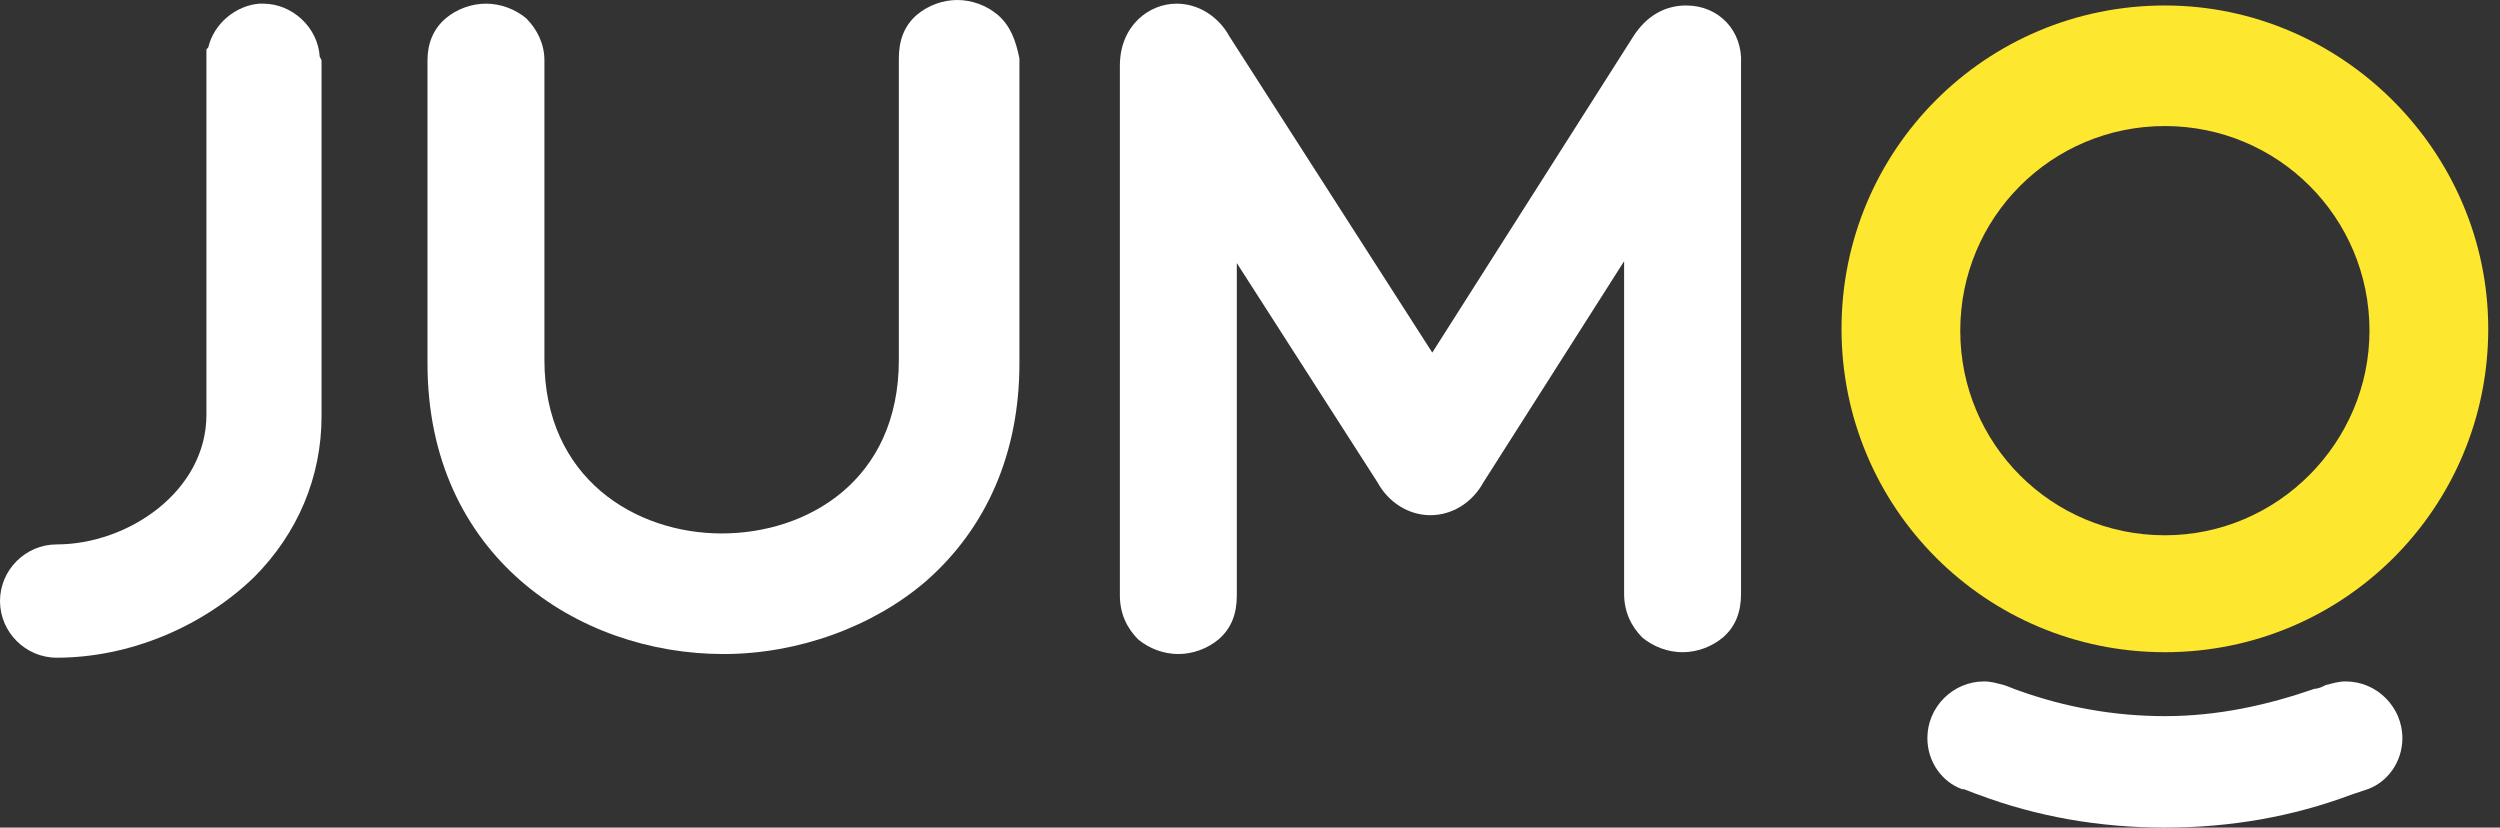 <svg width="145" height="48" viewBox="0 0 145 48" fill="none" xmlns="http://www.w3.org/2000/svg">
<rect x="0" y="0" width="145" height="48" fill="#333333" stroke="none"/>
<path d="M125.563 0.318C115.178 0.318 106.808 8.689 106.808 19.073C106.808 29.457 115.178 37.828 125.563 37.828C135.947 37.828 144.318 29.457 144.318 19.073C144.318 8.795 135.841 0.318 125.563 0.318ZM125.563 31.046C118.993 31.046 113.695 25.748 113.695 19.179C113.695 12.609 118.993 7.311 125.563 7.311C132.132 7.311 137.43 12.609 137.43 19.179C137.43 25.642 132.132 31.046 125.563 31.046Z" fill="#FEE72F"/>
<path d="M57.855 0.848C57.219 0.318 56.371 0 55.523 0C54.676 0 53.828 0.318 53.192 0.848C52.45 1.483 52.133 2.331 52.133 3.391V20.874C52.133 27.867 46.835 30.94 41.855 30.94C36.874 30.94 31.576 27.762 31.576 20.874V3.497C31.576 2.543 31.152 1.695 30.517 1.06C29.881 0.53 29.033 0.212 28.186 0.212C27.338 0.212 26.49 0.53 25.855 1.06C25.113 1.695 24.795 2.543 24.795 3.497V21.086C24.795 32.212 33.484 37.934 41.961 37.934C46.305 37.934 50.649 36.344 53.722 33.695C57.219 30.622 59.126 26.278 59.126 21.086V3.391C58.914 2.331 58.596 1.483 57.855 0.848Z" fill="white"/>
<path d="M97.801 0.318C96.529 0.318 95.47 0.954 94.728 2.119L83.072 20.45L71.311 2.119C70.675 0.954 69.509 0.212 68.238 0.212C66.648 0.212 64.953 1.483 64.953 3.815V34.543C64.953 35.603 65.377 36.45 66.013 37.086C66.648 37.616 67.496 37.934 68.344 37.934C69.192 37.934 70.039 37.616 70.675 37.086C71.417 36.45 71.735 35.603 71.735 34.543V15.258L79.894 27.974C80.529 29.139 81.695 29.881 82.966 29.881C84.238 29.881 85.403 29.139 86.039 27.974L94.198 15.152V34.437C94.198 35.497 94.622 36.344 95.258 36.98C95.894 37.51 96.741 37.828 97.589 37.828C98.437 37.828 99.284 37.51 99.92 36.98C100.662 36.344 100.98 35.497 100.98 34.437V3.709C101.086 1.801 99.708 0.318 97.801 0.318Z" fill="white"/>
<path d="M139.338 42.808C139.338 41.007 137.854 39.523 136.053 39.523C135.629 39.523 135.311 39.629 134.887 39.735C134.676 39.841 134.464 39.947 134.252 39.947C131.497 40.901 128.636 41.536 125.563 41.536C122.596 41.536 119.735 41.007 117.086 40.053C116.768 39.947 116.556 39.841 116.238 39.735C115.815 39.629 115.497 39.523 115.073 39.523C113.272 39.523 111.788 41.007 111.788 42.808C111.788 44.185 112.636 45.351 113.801 45.775H113.907C114.225 45.881 114.437 45.987 114.755 46.093C118.146 47.364 121.748 48 125.563 48C129.377 48 132.98 47.364 136.371 46.093C136.689 45.987 137.007 45.881 137.324 45.775C138.49 45.351 139.338 44.185 139.338 42.808Z" fill="white"/>
<path d="M18.543 3.285C18.437 1.589 16.954 0.212 15.258 0.212H15.046C13.669 0.318 12.397 1.377 12.079 2.755L11.973 2.861V24.053C11.973 28.503 7.417 31.576 3.285 31.576C1.483 31.576 0 33.06 0 34.861C0 36.662 1.483 38.146 3.285 38.146C7.523 38.146 11.762 36.344 14.729 33.483C17.271 30.94 18.649 27.656 18.649 24.159V3.497L18.543 3.285Z" fill="white"/>
</svg>
